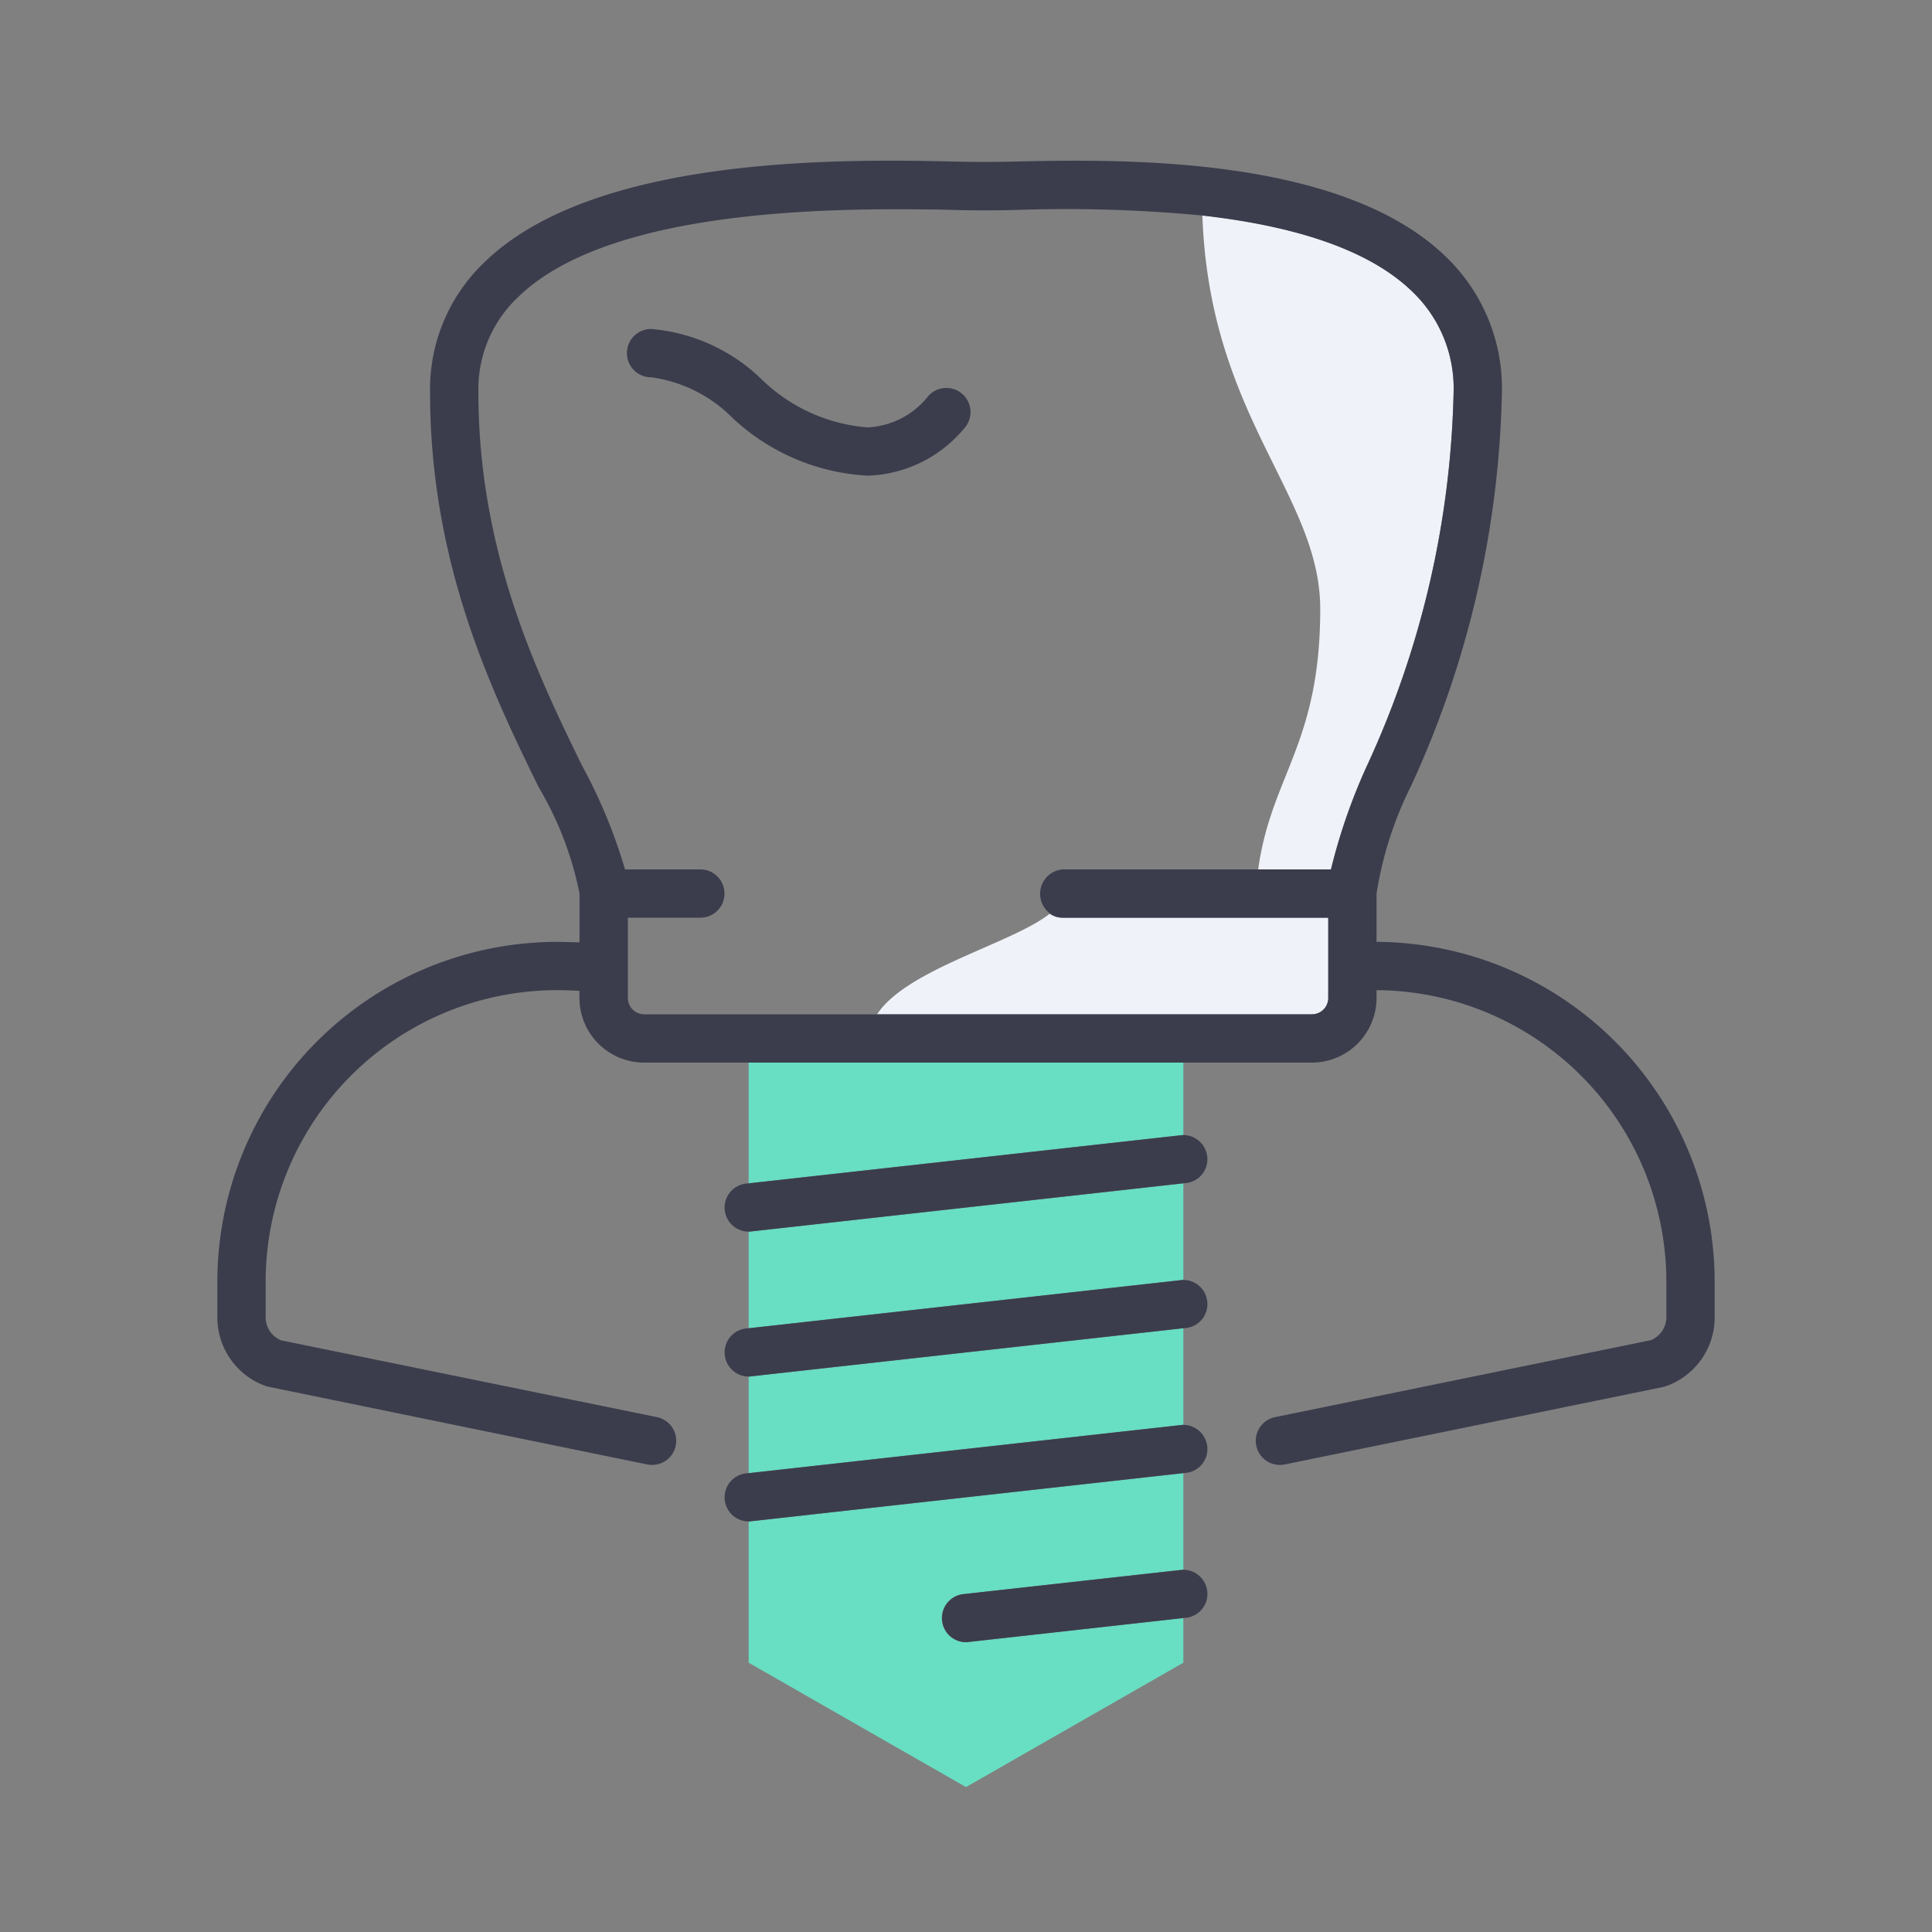 <svg id="Хірургічна_стоматологія" data-name="Хірургічна стоматологія" xmlns="http://www.w3.org/2000/svg" width="60" height="60" viewBox="0 0 60 60">
  <rect x="0" y="0" width="60" height="60" fill="#808080" stroke="none"/>
  <rect id="Rectangle_238" data-name="Rectangle 238" width="60" height="60" fill="none"/>
  <g id="Group_287" data-name="Group 287" transform="translate(27.24 6.69)">
    <g id="Group_286" data-name="Group 286">
      <path id="Path_581" data-name="Path 581" d="M50.33,37.96v2.49a.506.506,0,0,1-.51.51H36.32c.908-1.4,4.192-2.2,5.355-3.12a.754.754,0,0,0,.4.12Z" transform="translate(-36.32 -16.15)" fill="#f0f2f9"/>
      <path id="Path_582" data-name="Path 582" d="M57.59,14.425A29.122,29.122,0,0,1,54.882,26.05a18.005,18.005,0,0,0-1.1,3.18H51.522c.4-2.91,1.927-3.885,1.927-8.085,0-3.555-3.442-5.962-3.66-12.225,2.5.285,5.055.93,6.533,2.378A4.15,4.15,0,0,1,57.59,14.425Z" transform="translate(-39.688 -8.92)" fill="#f0f2f9"/>
    </g>
  </g>
  <g id="Group_288" data-name="Group 288" transform="translate(23.25 33)">
    <path id="Path_583" data-name="Path 583" d="M44.5,44v2.25c-.03,0-.052.007-.083.007L31,47.75V44Z" transform="translate(-31 -44)" fill="#68dec2"/>
    <path id="Path_584" data-name="Path 584" d="M44.5,49v3a.308.308,0,0,0-.083.007L31,53.5v-3a.308.308,0,0,0,.083-.007Z" transform="translate(-31 -45.25)" fill="#68dec2"/>
    <path id="Path_585" data-name="Path 585" d="M44.5,55v3c-.03,0-.052.007-.083.007L31,59.5v-3a.308.308,0,0,0,.083-.007Z" transform="translate(-31 -46.75)" fill="#68dec2"/>
    <path id="Path_586" data-name="Path 586" d="M37.007,65.583a.747.747,0,0,0,.743.667.308.308,0,0,0,.083-.007L44.5,65.5v1.387L37.75,70.75,31,66.887V62.5a.308.308,0,0,0,.083-.007L44.5,61v3c-.03,0-.052.007-.083.007l-6.75.75A.744.744,0,0,0,37.007,65.583Z" transform="translate(-31 -48.25)" fill="#68dec2"/>
  </g>
  <g id="Group_289" data-name="Group 289" transform="translate(19.469 10.216)">
    <path id="Path_587" data-name="Path 587" d="M33.433,18.177a6.65,6.65,0,0,1-4.215-1.812,4.359,4.359,0,0,0-2.51-1.243.75.75,0,0,1,0-1.5,5.586,5.586,0,0,1,3.426,1.556,5.3,5.3,0,0,0,3.3,1.5,2.553,2.553,0,0,0,1.845-.925.75.75,0,0,1,1.2.9A4.059,4.059,0,0,1,33.433,18.177Z" transform="translate(-25.958 -13.621)" fill="#3b3d4d"/>
  </g>
  <g id="Group_290" data-name="Group 290" transform="translate(6.75 4.99)">
    <path id="Path_588" data-name="Path 588" d="M45,30.913v-1.5a11.4,11.4,0,0,1,1.08-3.36,30.605,30.605,0,0,0,2.813-12.195,5.661,5.661,0,0,0-1.717-4.2C43.92,6.471,37.035,6.606,33.72,6.681c-.7.015-1.058.015-1.778,0-3.36-.075-11.228-.233-14.663,3.142a5.434,5.434,0,0,0-1.673,4.028c0,5.34,1.942,9.33,3.367,12.248a10.5,10.5,0,0,1,1.275,3.315v1.515c-.263-.007-.495-.015-.7-.015A10.56,10.56,0,0,0,9,41.458v1.125a2.264,2.264,0,0,0,1.538,2.137L22.35,47.143a1.016,1.016,0,0,0,.15.015.75.75,0,0,0,.15-1.485L10.98,43.288a.775.775,0,0,1-.48-.7V41.458a9.055,9.055,0,0,1,9.045-9.045c.21,0,.442.007.7.022v.218a2.01,2.01,0,0,0,2.01,2.01H42.99A2.01,2.01,0,0,0,45,32.653v-.24a9.055,9.055,0,0,1,9,9.045v1.125a.775.775,0,0,1-.48.7L41.85,45.673A.75.75,0,0,0,42,47.158a1.016,1.016,0,0,0,.15-.015l11.722-2.4.09-.022A2.264,2.264,0,0,0,55.5,42.583V41.458A10.56,10.56,0,0,0,45,30.913Zm-.315-5.43a18.005,18.005,0,0,0-1.1,3.18H35.25a.761.761,0,0,0-.217,1.466.74.74,0,0,0,.217.034H43.5v2.49a.506.506,0,0,1-.51.51H22.26a.506.506,0,0,1-.51-.51v-2.49H24a.75.75,0,0,0,0-1.5H21.66a16.356,16.356,0,0,0-1.335-3.225c-1.358-2.783-3.218-6.593-3.218-11.588A3.922,3.922,0,0,1,18.33,10.9c2.475-2.437,8.2-2.738,11.738-2.738.72,0,1.35.007,1.845.023.75.015,1.118.015,1.838,0a44.836,44.836,0,0,1,5.842.172c2.505.285,5.055.93,6.533,2.378a4.15,4.15,0,0,1,1.267,3.127A29.122,29.122,0,0,1,44.685,25.483Z" transform="translate(-9 -6.653)" fill="#3b3d4d"/>
  </g>
  <g id="Group_291" data-name="Group 291" transform="translate(22.503 35.25)">
    <path id="Path_589" data-name="Path 589" d="M47.243,65.667a.744.744,0,0,1-.66.825L46.5,66.5l-6.667.743a.308.308,0,0,1-.083.007.749.749,0,0,1-.083-1.493l6.75-.75c.03,0,.053-.007.083-.007A.753.753,0,0,1,47.243,65.667Z" transform="translate(-32.254 -51.5)" fill="#3b3d4d"/>
    <path id="Path_590" data-name="Path 590" d="M44.993,59.667a.744.744,0,0,1-.66.825l-.083.007L30.833,61.993a.308.308,0,0,1-.083.007.749.749,0,0,1-.083-1.493l.083-.007,13.417-1.493c.03,0,.053-.007.083-.007A.753.753,0,0,1,44.993,59.667Z" transform="translate(-30.004 -50)" fill="#3b3d4d"/>
    <path id="Path_591" data-name="Path 591" d="M44.993,53.667a.744.744,0,0,1-.66.825l-.083.007L30.833,55.993a.308.308,0,0,1-.083.007.749.749,0,0,1-.083-1.493l.083-.007,13.417-1.493A.308.308,0,0,1,44.251,53,.747.747,0,0,1,44.993,53.667Z" transform="translate(-30.004 -48.5)" fill="#3b3d4d"/>
    <path id="Path_592" data-name="Path 592" d="M44.993,47.667a.744.744,0,0,1-.66.825l-.083.007L30.833,49.993a.308.308,0,0,1-.083.007.749.749,0,0,1-.083-1.493l.083-.007,13.417-1.493c.03,0,.053-.007.083-.007A.753.753,0,0,1,44.993,47.667Z" transform="translate(-30.004 -47)" fill="#3b3d4d"/>
  </g>
</svg>
